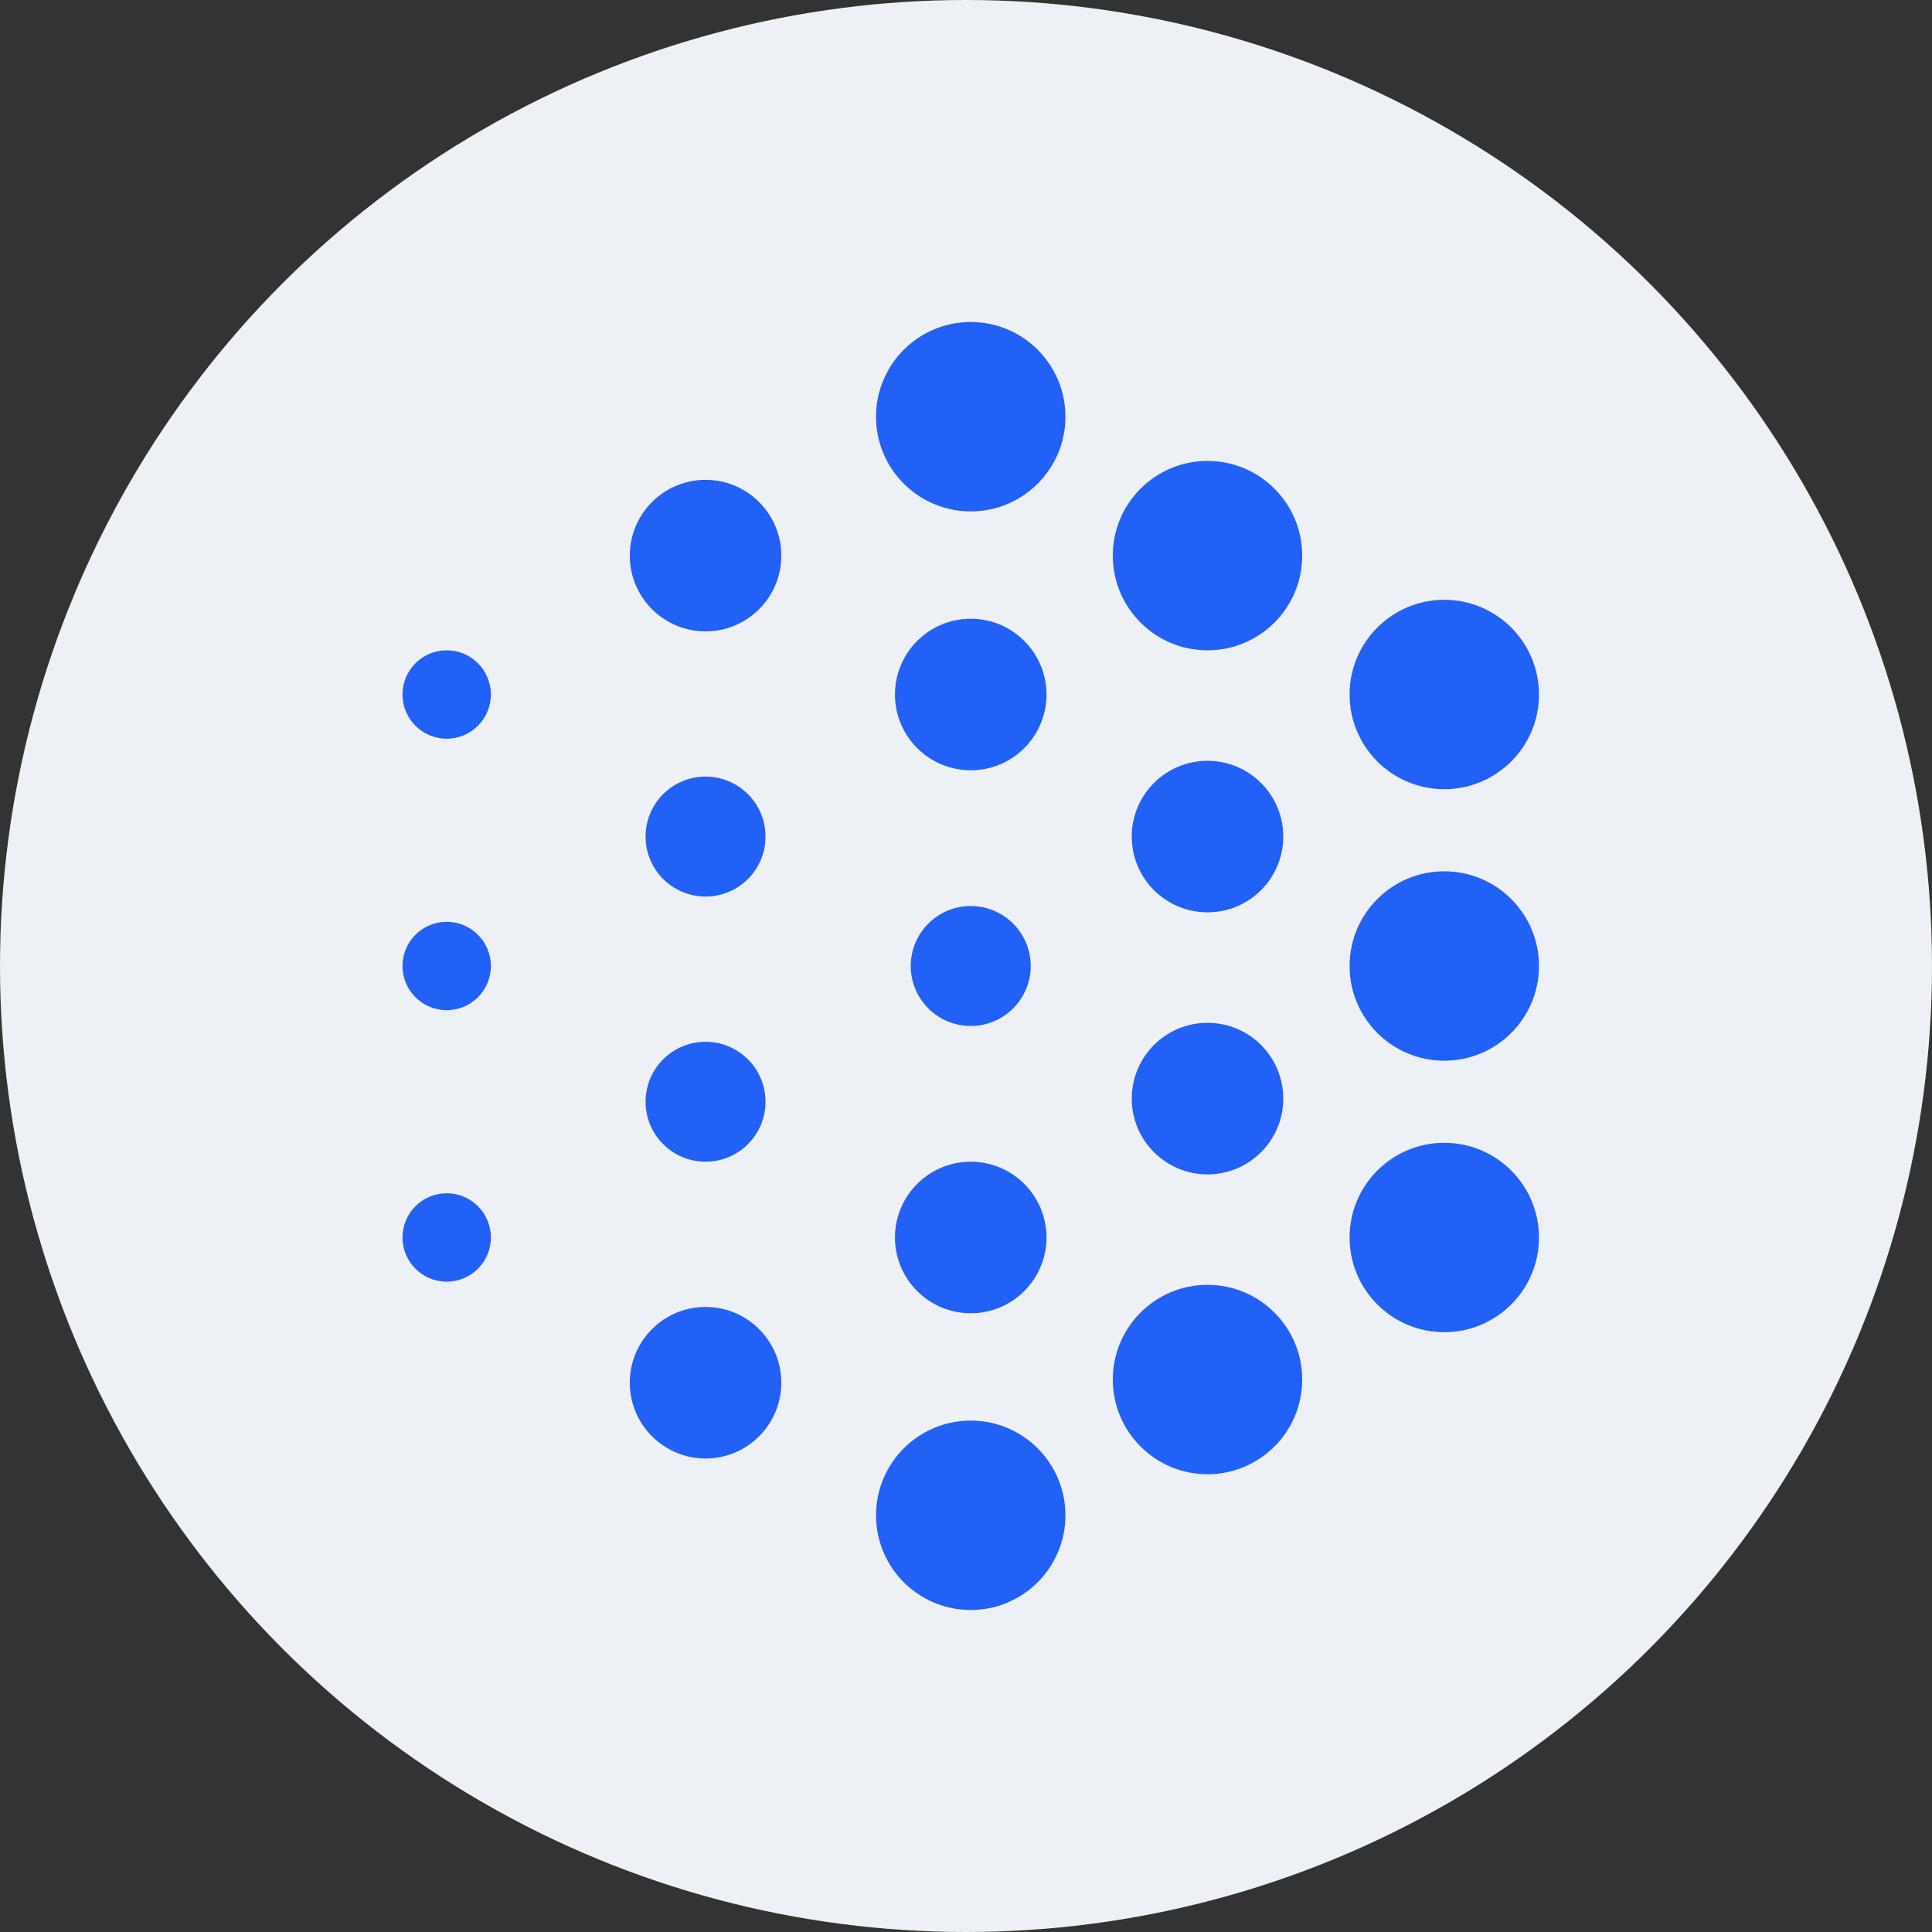 <svg width="120" height="120" viewBox="0 0 120 120" fill="none" xmlns="http://www.w3.org/2000/svg">
<rect x="0" y="0" width="120" height="120" fill="#333333" stroke="none"/>
<circle cx="60" cy="60" r="60" fill="#EDF0F4"/>
<circle cx="60.294" cy="94.118" r="5.882" fill="#2261F6"/>
<circle cx="60.294" cy="25.882" r="5.882" fill="#2261F6"/>
<circle cx="60.294" cy="43.137" r="4.706" fill="#2261F6"/>
<circle cx="43.823" cy="34.51" r="4.706" fill="#2261F6"/>
<circle cx="43.823" cy="85.883" r="4.706" fill="#2261F6"/>
<circle cx="75.001" cy="51.961" r="4.706" fill="#2261F6"/>
<circle cx="75.001" cy="68.236" r="4.706" fill="#2261F6"/>
<circle cx="60.294" cy="76.863" r="4.706" fill="#2261F6"/>
<circle cx="60.294" cy="60" r="3.725" fill="#2261F6"/>
<circle cx="43.823" cy="68.432" r="3.725" fill="#2261F6"/>
<circle cx="43.823" cy="51.961" r="3.725" fill="#2261F6"/>
<circle cx="27.745" cy="43.137" r="2.745" fill="#2261F6"/>
<circle cx="27.745" cy="60" r="2.745" fill="#2261F6"/>
<circle cx="27.745" cy="76.862" r="2.745" fill="#2261F6"/>
<circle cx="75" cy="34.511" r="5.882" fill="#2261F6"/>
<circle cx="75" cy="85.686" r="5.882" fill="#2261F6"/>
<circle cx="89.707" cy="43.137" r="5.882" fill="#2261F6"/>
<circle cx="89.707" cy="76.863" r="5.882" fill="#2261F6"/>
<circle cx="89.707" cy="60" r="5.882" fill="#2261F6"/>
</svg>
